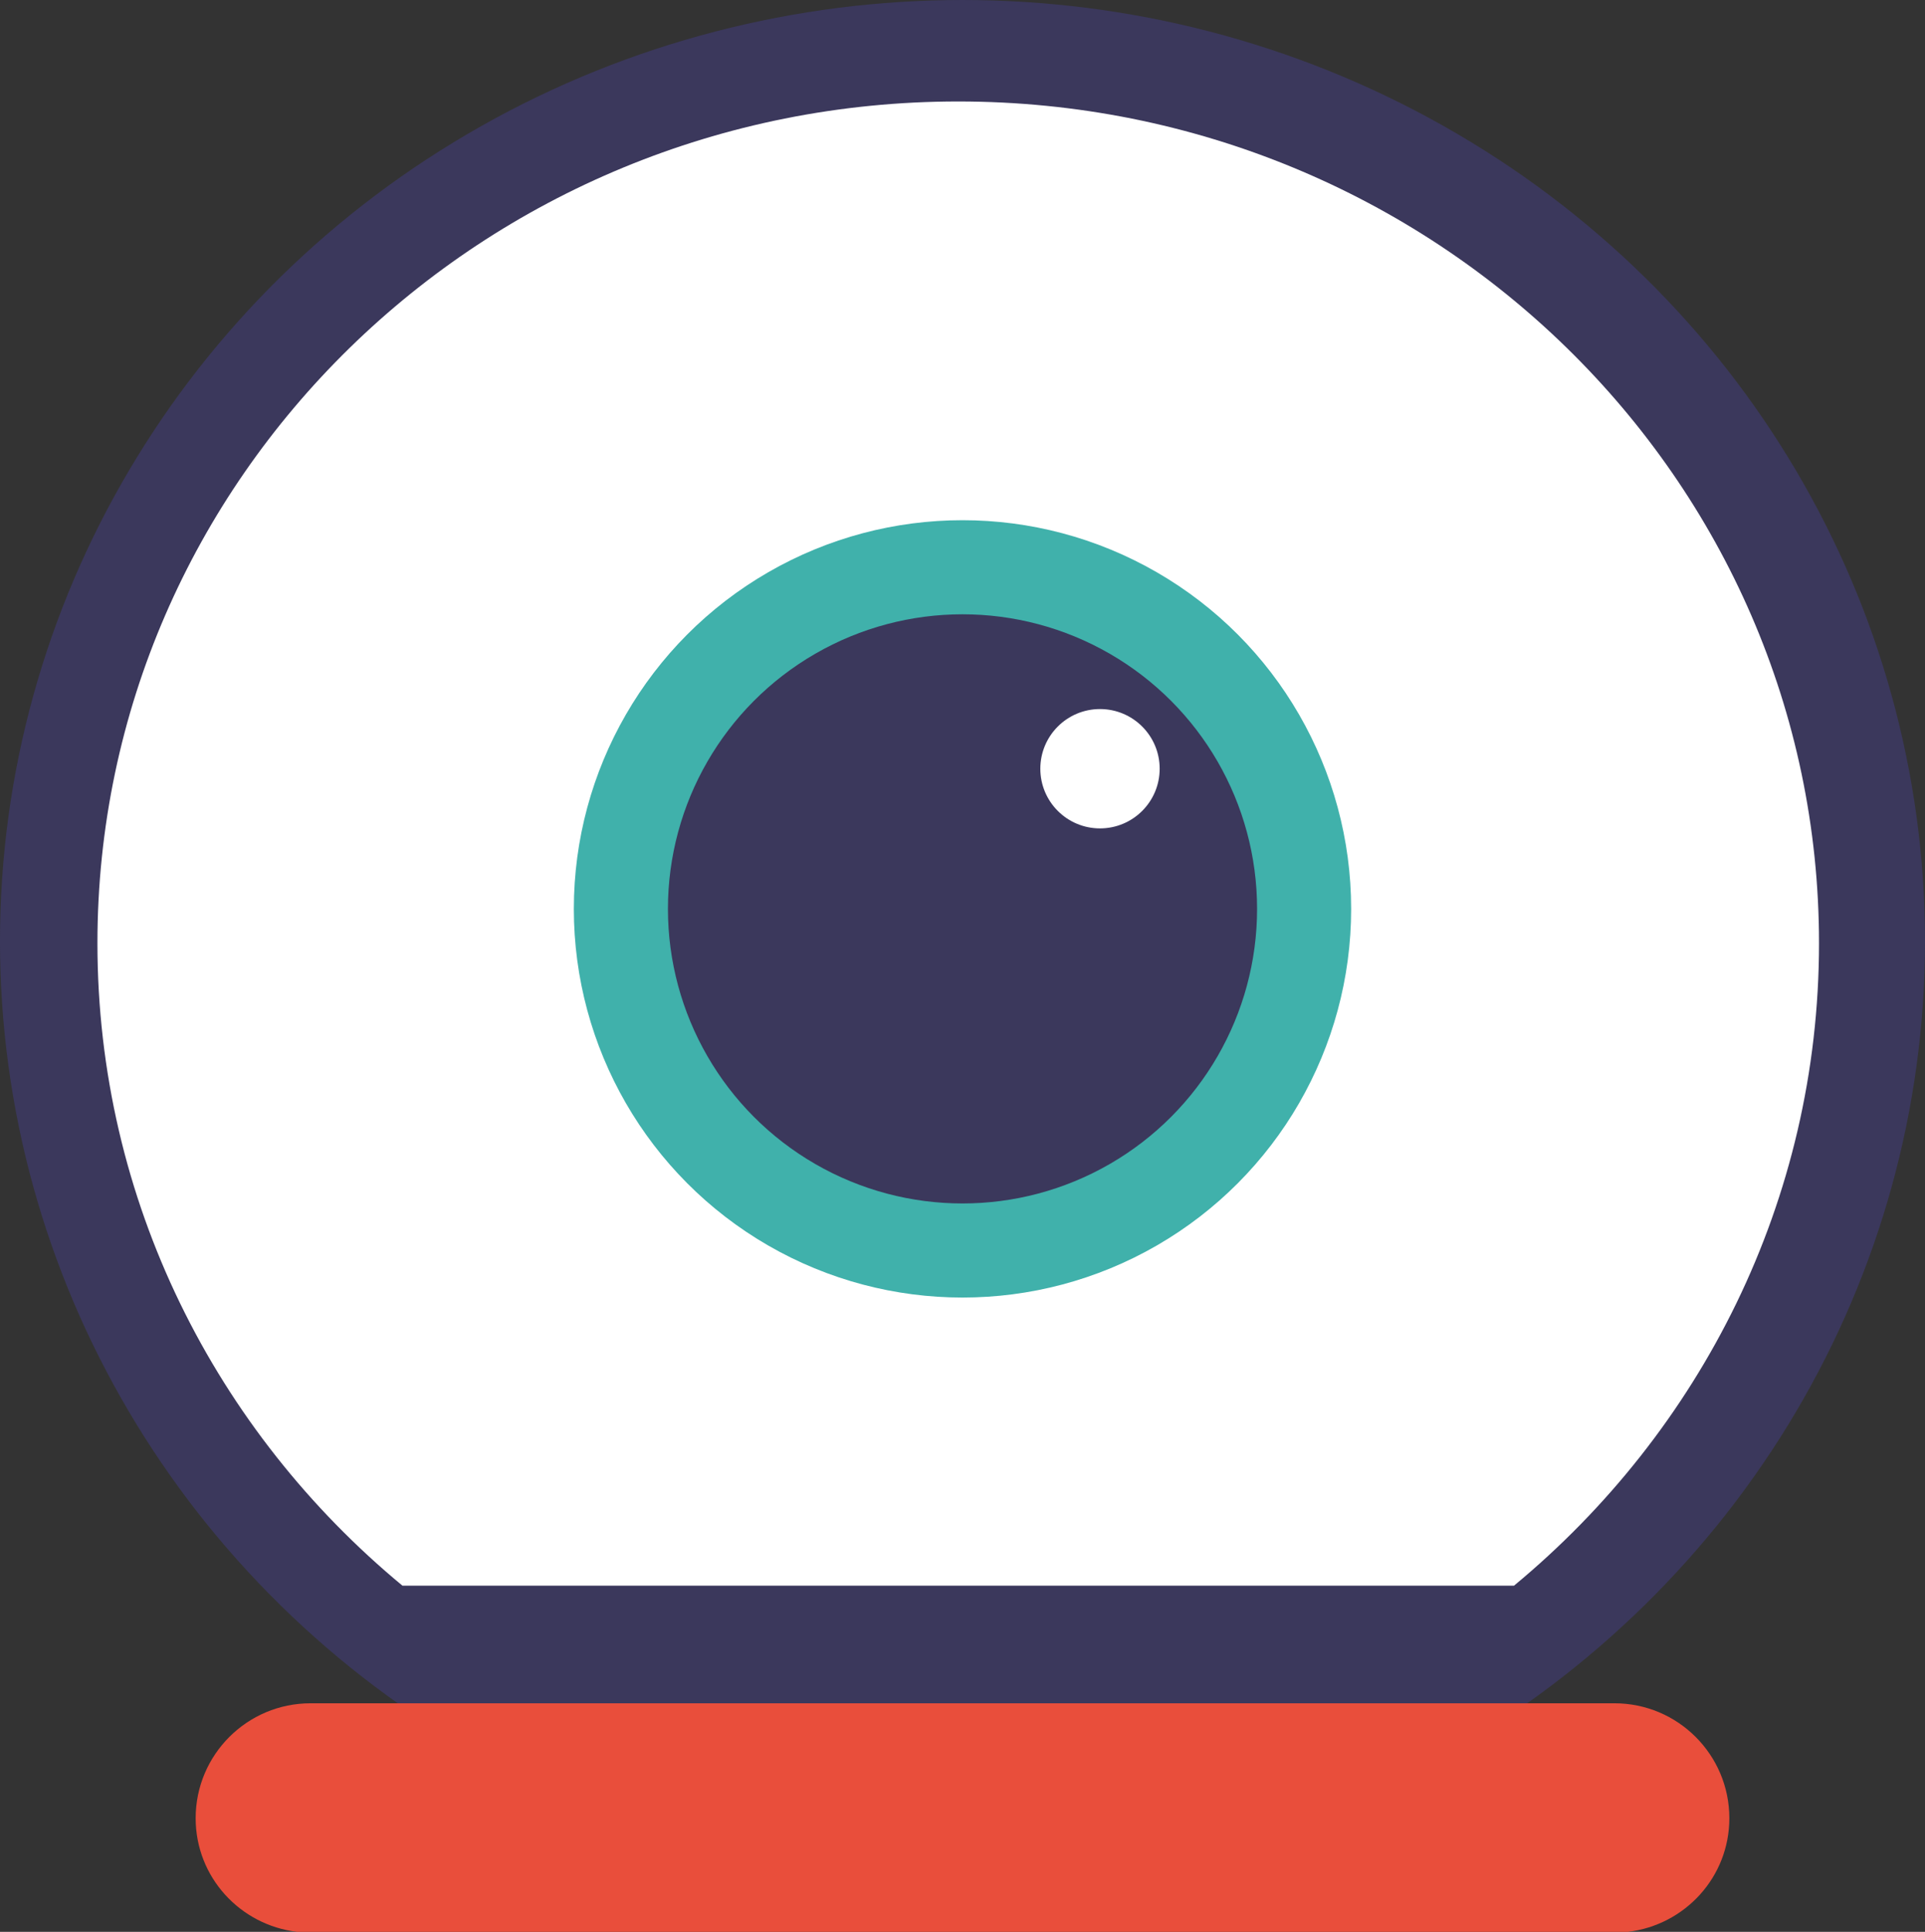 <svg version="1.1" id="图层_1" x="0px" y="0px" width="125.953px" height="126.396px" viewBox="0 0 125.953 126.396" enable-background="new 0 0 125.953 126.396" xml:space="preserve" xmlns="http://www.w3.org/2000/svg" xmlns:xlink="http://www.w3.org/1999/xlink" xmlns:xml="http://www.w3.org/XML/1998/namespace">
  <rect x="0" y="0" width="125.953" height="126.396" fill="#333333" stroke="none"/>
  <ellipse fill="#3B385C" cx="62.976" cy="61.577" rx="62.977" ry="61.577" class="color c1"/>
  <path fill="#FFFFFF" d="M26.334,103.749h72.725c12.203-10.102,19.959-25.181,19.959-42.04c0-30.415-25.215-55.07-56.322-55.07
	c-31.105,0-56.321,24.655-56.321,55.07C6.375,78.568,14.131,93.647,26.334,103.749z" class="color c2"/>
  <path fill="#E94E3B" d="M19.441,126.396h87.071c3.731-0.441,6.639-3.581,6.639-7.433c0-4.153-3.366-7.521-7.521-7.521H20.324
	c-4.154,0-7.522,3.367-7.522,7.521C12.802,122.815,15.709,125.955,19.441,126.396z" class="color c3"/>
  <circle fill="#40B1AB" cx="62.976" cy="59.466" r="25.43" class="color c4"/>
  <circle fill="#3B385C" cx="62.977" cy="59.466" r="19.274" class="color c1"/>
  <circle fill="#FFFFFF" cx="71.973" cy="50.296" r="3.904" class="color c2"/>
</svg>